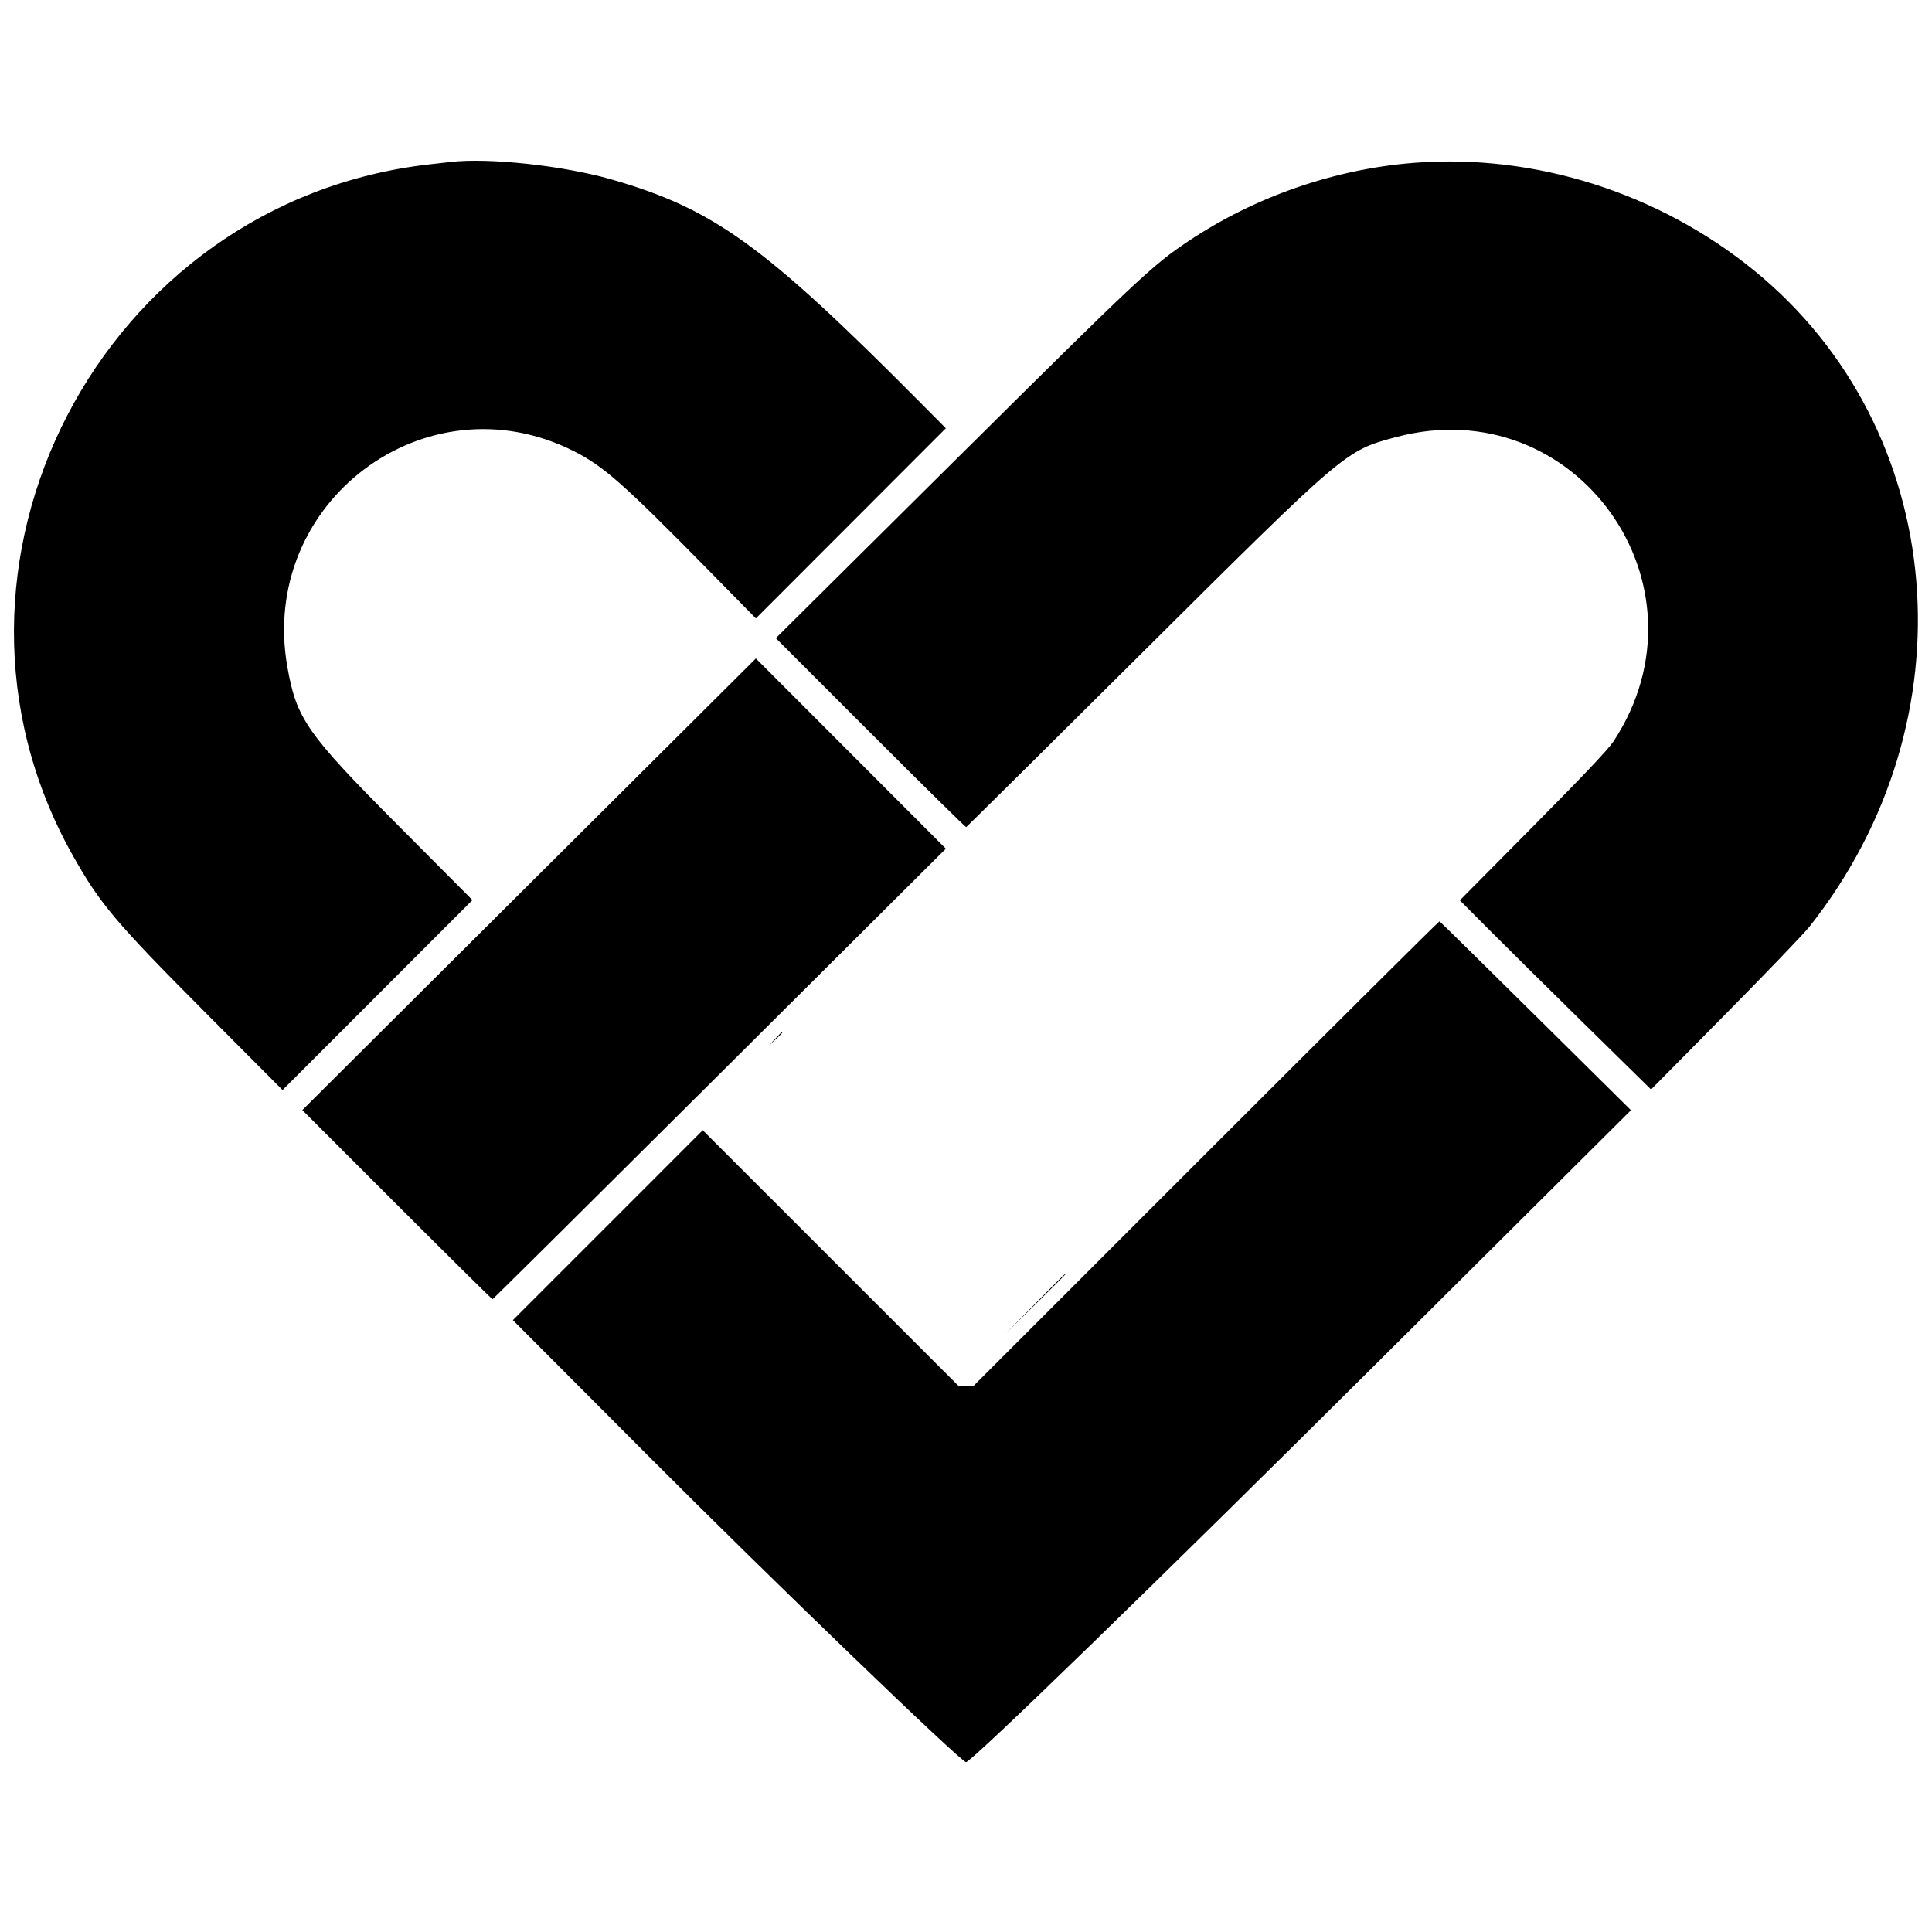 <svg xmlns="http://www.w3.org/2000/svg" width="400" height="400" viewBox="0, 0, 400,400">
<g>
<path d="M93.333 33.528 C 92.692 33.603,90.742 33.824,89.000 34.019 C 20.920 41.669,-18.316 117.261,14.893 176.793 C 20.618 187.056,23.761 190.793,42.478 209.590 L 58.500 225.680 78.157 206.015 L 97.814 186.351 82.629 171.092 C 63.503 151.873,61.381 148.842,59.489 138.040 C 53.526 103.989,88.181 77.934,118.833 93.422 C 124.984 96.530,129.225 100.283,146.833 118.199 L 156.500 128.034 176.164 108.352 L 195.828 88.669 190.331 83.136 C 158.150 50.743,147.746 43.234,126.625 37.155 C 116.709 34.300,101.227 32.614,93.333 33.528 M292.907 33.703 C 276.423 34.970,259.981 40.650,246.167 49.848 C 238.620 54.873,235.922 57.405,197.897 95.139 L 160.626 132.124 180.229 151.729 C 191.011 162.512,199.924 171.296,200.036 171.250 C 200.148 171.204,216.573 154.929,236.537 135.083 C 278.723 93.144,278.522 93.315,289.000 90.509 C 326.223 80.542,355.286 121.172,334.058 153.500 C 332.996 155.118,327.883 160.521,317.385 171.119 L 302.245 186.405 308.206 192.392 C 311.484 195.684,320.392 204.495,328.000 211.971 L 341.833 225.563 357.184 210.031 C 365.627 201.489,373.461 193.332,374.593 191.904 C 408.532 149.110,403.509 88.947,363.253 56.072 C 343.519 39.956,317.831 31.788,292.907 33.703 M109.543 183.081 L 62.592 229.833 82.181 249.417 C 92.955 260.188,101.859 268.994,101.968 268.987 C 102.077 268.980,123.242 247.990,149.000 222.342 L 195.833 175.711 176.164 156.020 L 156.495 136.329 109.543 183.081 M249.664 238.834 L 201.495 287.000 200.002 287.000 L 198.510 287.000 172.003 260.501 L 145.496 234.002 125.840 253.660 L 106.185 273.317 134.176 301.385 C 159.605 326.883,198.976 364.833,200.000 364.833 C 201.125 364.833,240.010 327.053,286.254 281.031 L 337.675 229.856 317.957 210.345 C 307.113 199.613,298.149 190.796,298.037 190.750 C 297.925 190.705,276.157 212.342,249.664 238.834 M160.484 215.083 L 159.167 216.500 160.583 215.182 C 161.901 213.957,162.153 213.667,161.901 213.667 C 161.847 213.667,161.209 214.304,160.484 215.083 M214.330 269.917 L 208.167 276.167 214.417 270.003 C 217.854 266.614,220.667 263.801,220.667 263.753 C 220.667 263.516,220.056 264.110,214.330 269.917 " stroke="none" fill-rule="evenodd"></path>
</g>
</svg>